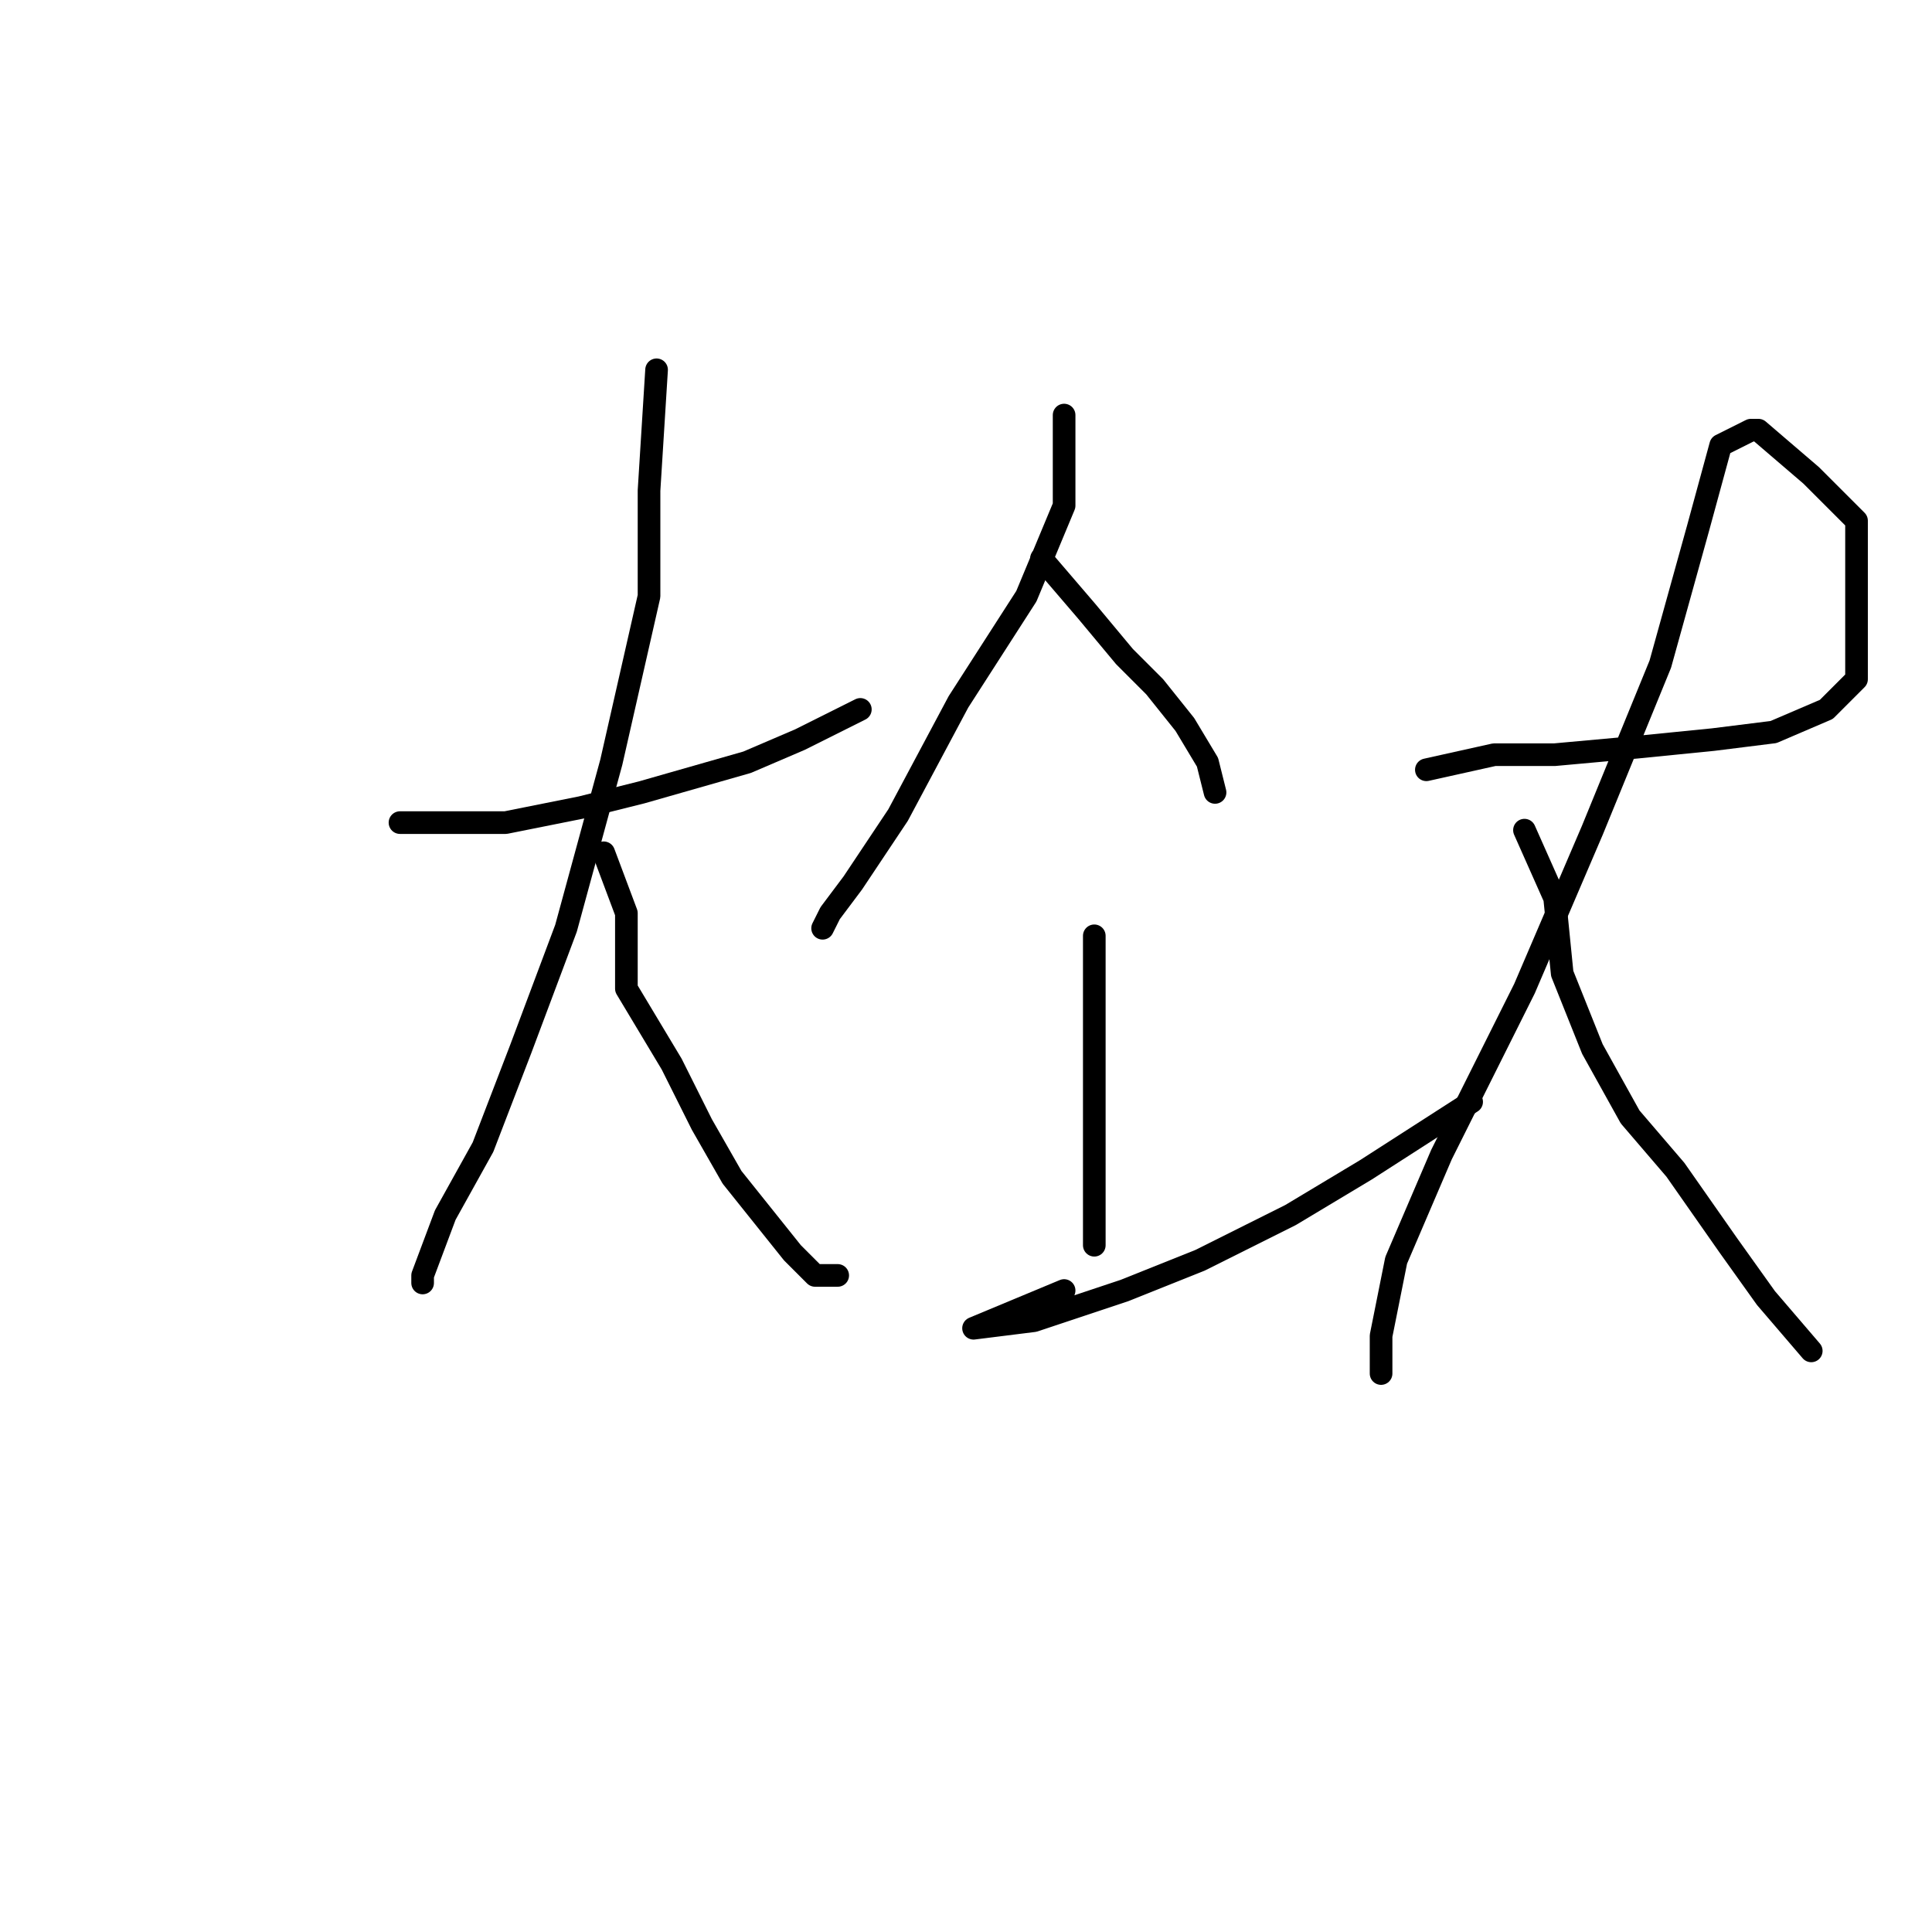 <?xml version="1.0" standalone="no"?>
    <svg width="256" height="256" xmlns="http://www.w3.org/2000/svg" version="1.1">
    <polyline stroke="black" stroke-width="3" stroke-linecap="round" fill="transparent" stroke-linejoin="round" points="53 109 57 109 67 109 77 107 85 105 99 101 106 98 114 94 114 94 " />
        <polyline stroke="black" stroke-width="3" stroke-linecap="round" fill="transparent" stroke-linejoin="round" points="87 49 86 65 86 79 81 101 75 123 69 139 64 152 59 161 56 169 56 170 56 170 " />
        <polyline stroke="black" stroke-width="3" stroke-linecap="round" fill="transparent" stroke-linejoin="round" points="80 113 83 121 83 131 89 141 93 149 97 156 101 161 105 166 108 169 111 169 111 169 " />
        <polyline stroke="black" stroke-width="3" stroke-linecap="round" fill="transparent" stroke-linejoin="round" points="141 55 141 57 141 67 136 79 127 93 119 108 113 117 110 121 109 123 109 123 " />
        <polyline stroke="black" stroke-width="3" stroke-linecap="round" fill="transparent" stroke-linejoin="round" points="138 74 144 81 149 87 153 91 157 96 160 101 161 105 161 105 " />
        <polyline stroke="black" stroke-width="3" stroke-linecap="round" fill="transparent" stroke-linejoin="round" points="145 124 145 129 145 136 145 143 145 150 145 157 145 161 145 165 145 165 " />
        <polyline stroke="black" stroke-width="3" stroke-linecap="round" fill="transparent" stroke-linejoin="round" points="141 171 129 176 137 175 149 171 159 167 171 161 181 155 195 146 195 146 " />
        <polyline stroke="black" stroke-width="3" stroke-linecap="round" fill="transparent" stroke-linejoin="round" points="189 102 198 100 206 100 217 99 227 98 235 97 242 94 246 90 246 84 246 78 246 69 240 63 233 57 232 57 228 59 225 70 220 88 211 110 202 131 191 153 185 167 183 177 183 181 183 182 183 182 " />
        <polyline stroke="black" stroke-width="3" stroke-linecap="round" fill="transparent" stroke-linejoin="round" points="202 110 206 119 207 129 211 139 216 148 222 155 229 165 234 172 240 179 240 179 " />
        </svg>